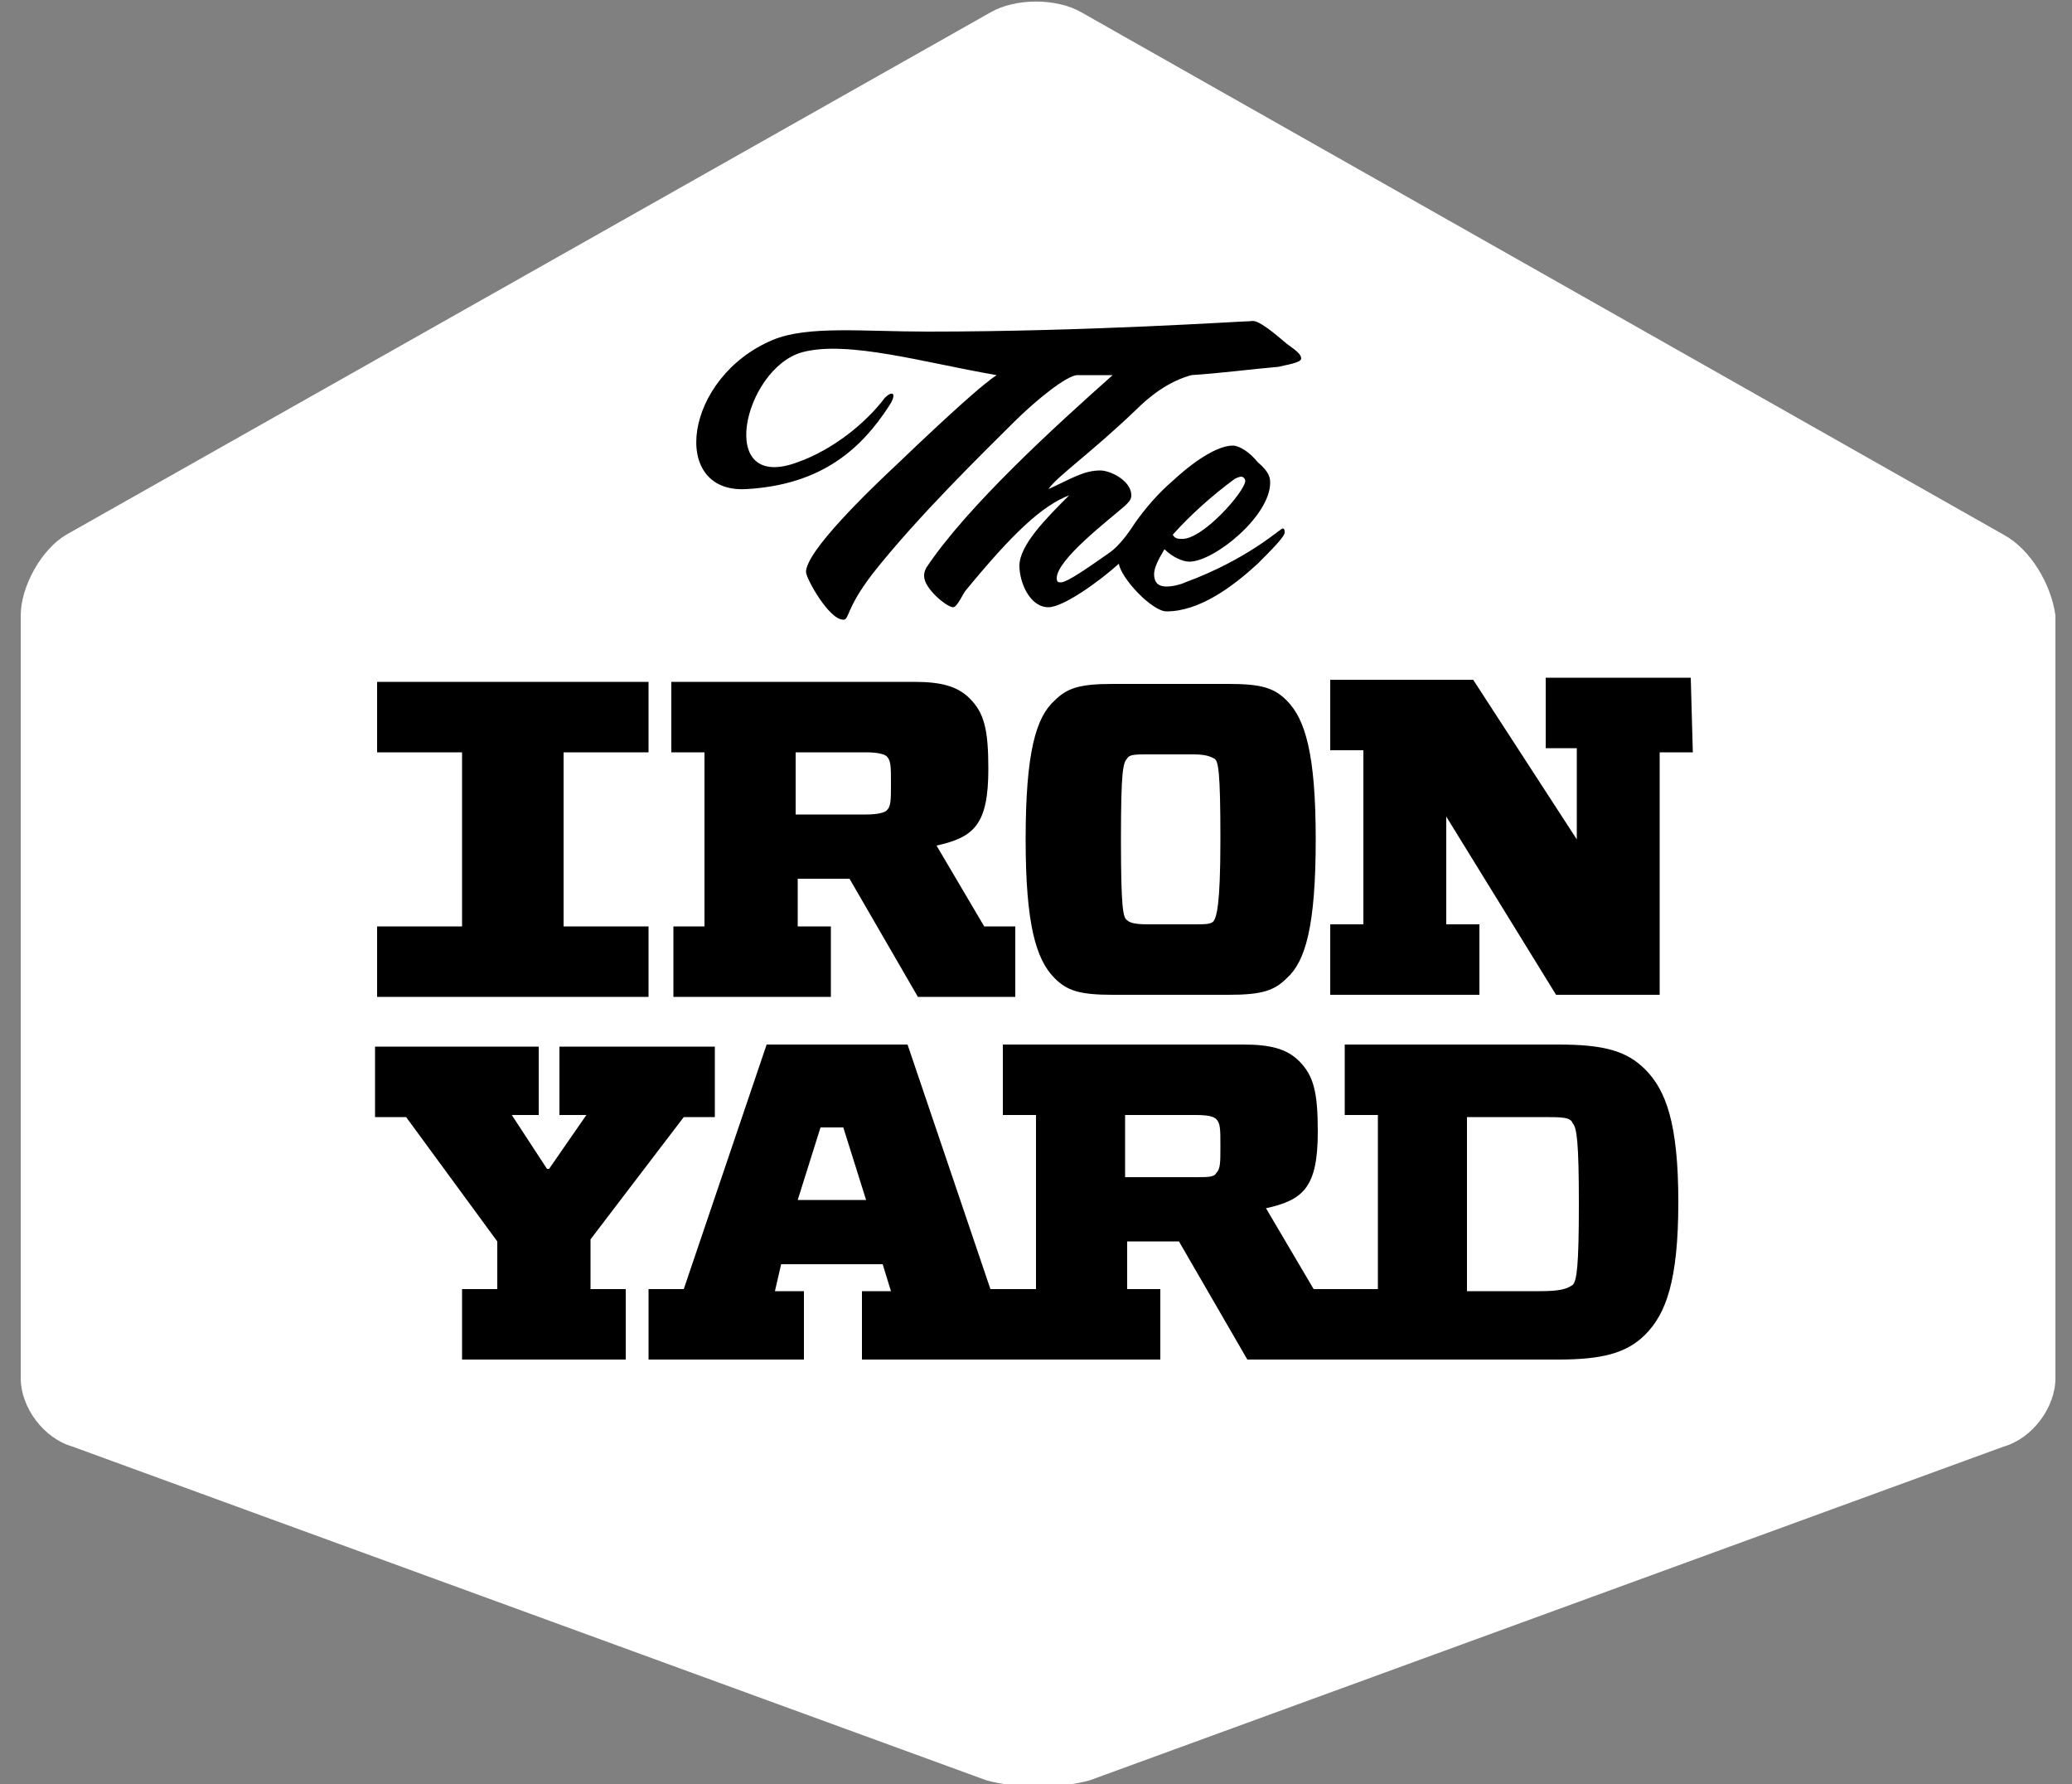 <?xml version="1.0" encoding="utf-8"?>
<!-- Generator: Adobe Illustrator 16.0.0, SVG Export Plug-In . SVG Version: 6.00 Build 0)  -->
<!DOCTYPE svg PUBLIC "-//W3C//DTD SVG 1.1 Tiny//EN" "http://www.w3.org/Graphics/SVG/1.1/DTD/svg11-tiny.dtd">
<svg version="1.1" baseProfile="tiny" id="Layer_1" xmlns="http://www.w3.org/2000/svg" xmlns:xlink="http://www.w3.org/1999/xlink"
	 x="0px" y="0px" width="100px" height="86.1px" viewBox="0 1.6 100 86.1" xml:space="preserve">
<rect x="0" y="1.6" width="100" height="86.1" fill="#808080" stroke="none"/>
<path d="M94.7,28.1L52.1,4.1c-1.2-0.7-3.1-0.7-4.2,0L5.2,28.1c-1.2,0.7-2.1,2.4-2.1,3.7V67c0,1.4,1.1,2.8,2.4,3.2l42.1,15.3
	c1.3,0.4,3.4,0.4,4.7,0l42.1-15.3c1.3-0.4,2.4-1.8,2.4-3.2V31.9C96.8,30.5,95.8,28.8,94.7,28.1z"/>
<g>
	<polygon fill="#FFFFFF" points="39.6,56 38.5,59.5 41.8,59.5 40.7,56 	"/>
	<path fill="#FFFFFF" d="M42.8,40.7c0.2-0.2,0.2-0.5,0.2-1.3c0-0.8,0-1.1-0.2-1.3c-0.1-0.1-0.4-0.2-1-0.2h-3.4v3h3.4
		C42.4,40.9,42.7,40.8,42.8,40.7z"/>
	<path fill="#FFFFFF" d="M60.1,24.8c0-0.1-0.1-0.2-0.2-0.2s-0.3,0.1-0.3,0.1c-1.1,0.8-2.2,1.8-3,2.7c0.1,0.2,0.3,0.2,0.4,0.2
		C58,27.7,60.1,25.3,60.1,24.8z"/>
	<path fill="#FFFFFF" d="M57.6,38h-2.2c-0.6,0-0.9,0-1,0.2c-0.2,0.2-0.3,0.6-0.3,3.9c0,3.3,0.1,3.8,0.3,3.9c0.1,0.1,0.3,0.2,1,0.2
		h2.2c0.6,0,0.9,0,1-0.2c0.1-0.2,0.3-0.6,0.3-3.9c0-3.3-0.1-3.8-0.3-3.9C58.4,38.1,58.2,38,57.6,38z"/>
	<path fill="#FFFFFF" d="M57.7,55.4h-3.4v3h3.4c0.6,0,0.9,0,1-0.2c0.2-0.2,0.2-0.5,0.2-1.3c0-0.8,0-1.1-0.2-1.3
		C58.6,55.5,58.4,55.4,57.7,55.4z"/>
	<path fill="#FFFFFF" d="M74.4,55.5h-3.6l0,8.4h3.5c1,0,1.3-0.1,1.6-0.3c0.2-0.2,0.3-0.9,0.3-3.9c0-3-0.1-3.7-0.3-3.9
		C75.8,55.5,75.4,55.5,74.4,55.5z"/>
	<path fill="#FFFFFF" d="M96.7,27.4L52.2,2.2c-1.2-0.7-3.2-0.7-4.4,0L3.2,27.4c-1.2,0.7-2.2,2.5-2.2,3.9v36.8c0,1.4,1.1,2.9,2.5,3.3
		l44.1,16.1c1.4,0.4,3.6,0.4,5,0l44.1-16.1c1.4-0.4,2.5-1.9,2.5-3.3V31.3C99,29.8,98,28.1,96.7,27.4z M37.3,18
		c1.7-0.7,4.3-0.4,7.5-0.4c7.7,0,15.1-0.5,15.5-0.5c0.2,0,0.3-0.2,1.7,1c0.2,0.2,0.8,0.5,0.8,0.8c0,0.2-0.7,0.3-1.1,0.4
		c-1.2,0.1-2.7,0.3-4.2,0.4c-1.1,0.3-2,1-2.7,1.7c-2.2,2.1-3.8,3.2-4.2,3.8c1.1-0.5,1.7-0.9,2.5-0.9c0.5,0,1.5,0.5,1.5,1.2
		c0,0.2-0.1,0.3-0.3,0.5c-0.8,0.7-3.3,2.6-3.3,3.5c0,0.2,0.1,0.2,0.2,0.2c0.3,0,1.3-0.7,2.3-1.4c0.6-0.4,1.1-1.2,1.3-1.5
		c0.5-0.7,1.1-1.4,1.8-2c1.3-1.2,2.3-1.7,2.9-1.7c0.3,0,0.8,0.3,1.2,0.8c0.6,0.5,0.6,0.8,0.6,1c0,1.6-2.7,3.8-3.9,3.8
		c-0.3,0-0.8-0.2-1.2-0.6c-0.3,0.5-0.5,0.9-0.5,1.2c0,0.3,0.1,0.6,0.6,0.6c0.3,0,0.7-0.1,0.9-0.2c3-1.1,4.6-2.6,4.7-2.6
		c0.1,0,0.1,0.1,0.1,0.2c0,0.2-0.7,0.9-1.3,1.5c-1.2,1.1-2.8,2.3-4.4,2.3c-0.7,0-2.2-1.6-2.3-2.3c-1,0.9-2.7,2.1-3.4,2.1
		c-0.9,0-1.4-1.2-1.4-2c0-1,1.3-2.3,2.4-3.4c-1.3,0.5-2.7,1.8-5,4.6c-0.1,0.1-0.4,0.8-0.6,0.8c-0.3,0-1.4-0.9-1.4-1.5
		c0-0.1,0-0.2,0.1-0.4c2-3,6.3-6.9,9-9.3c-0.7,0-1.3,0-1.7,0c-0.5,0-2,1.2-3.1,2.3c-1.3,1.3-4.6,4.5-6.8,7.3
		c-1.3,1.7-1.1,2.2-1.4,2.2c-0.7,0-1.8-2-1.8-2.3c0-1,3-3.9,4.5-5.3c2.5-2.4,4-3.7,4.3-3.9c0.1-0.1,0.4-0.3,0.4-0.3
		c-3.5-0.6-7.2-1.7-9.4-1.1c-2.8,0.8-4.2,6.8-0.2,5.3c1.7-0.6,3.3-1.9,4.2-3.1c0.4-0.4,0.6-0.2,0.2,0.4c-1.3,2-3.2,3.8-6.9,4
		C32.3,25.4,33,19.8,37.3,18z M63.5,42.1c0,4.2-0.5,5.9-1.4,6.7c-0.6,0.6-1.2,0.8-2.8,0.8h-5.6c-1.6,0-2.2-0.2-2.8-0.8
		c-0.9-0.9-1.4-2.6-1.4-6.7c0-4.2,0.5-5.9,1.4-6.7c0.6-0.6,1.2-0.8,2.8-0.8h5.6c1.6,0,2.2,0.2,2.8,0.8C63,36.3,63.5,38,63.5,42.1z
		 M32.4,46.3H34v-8.4h-1.6v-3.4h11.7c1.3,0,2.1,0.2,2.7,0.8c0.7,0.7,0.9,1.5,0.9,3.4c0,2.7-0.7,3.3-2.5,3.7l2.3,3.9H49v3.4h-4.7
		L41,44h-2.5v2.3h1.6v3.4h-7.6V46.3z M18.2,46.3h4.1v-8.4h-4.1v-3.4h13.1v3.4h-4.1v8.4h4.1v3.4H18.2V46.3z M30.1,67.2h-7.8v-3.4H24
		v-2.3l-4.4-6h-1.5v-3.4H26v3.3h-1.3l1.7,2.6h0.1l1.8-2.6h-1.3v-3.3h7.5v3.4h-1.5l-4.5,5.9v2.4h1.7V67.2z M79.4,66
		c-0.9,0.9-2.1,1.2-4.2,1.2h-8.5h-1.8h-4.7l-3.3-5.7h-2.5v2.3H56v3.4h-7h-0.6h-6.8v-3.3H43l-0.4-1.3h-4.9l-0.3,1.3h1.4v3.3h-7.5
		v-3.4H33l4-11.8h6.8l4,11.8h0.6H49h1v-8.4h-1.6v-3.4H60c1.3,0,2.1,0.2,2.7,0.8c0.7,0.7,0.9,1.5,0.9,3.4c0,2.7-0.7,3.3-2.5,3.7
		l2.3,3.9h1.5h1.6v-8.4h-1.6v-3.4h10.3c2.2,0,3.3,0.3,4.2,1.2c1,1,1.6,2.6,1.6,6.4C81,63.4,80.4,65,79.4,66z M81.7,37.9h-1.6v11.7
		h-5l-5.3-8.6v5.2h1.6l0,3.4h-7.2v-3.4h1.6v-8.4h-1.6v-3.4h6.9l5,7.7v-4.4h-1.5v-3.4h7L81.7,37.9L81.7,37.9z"/>
</g>
</svg>
